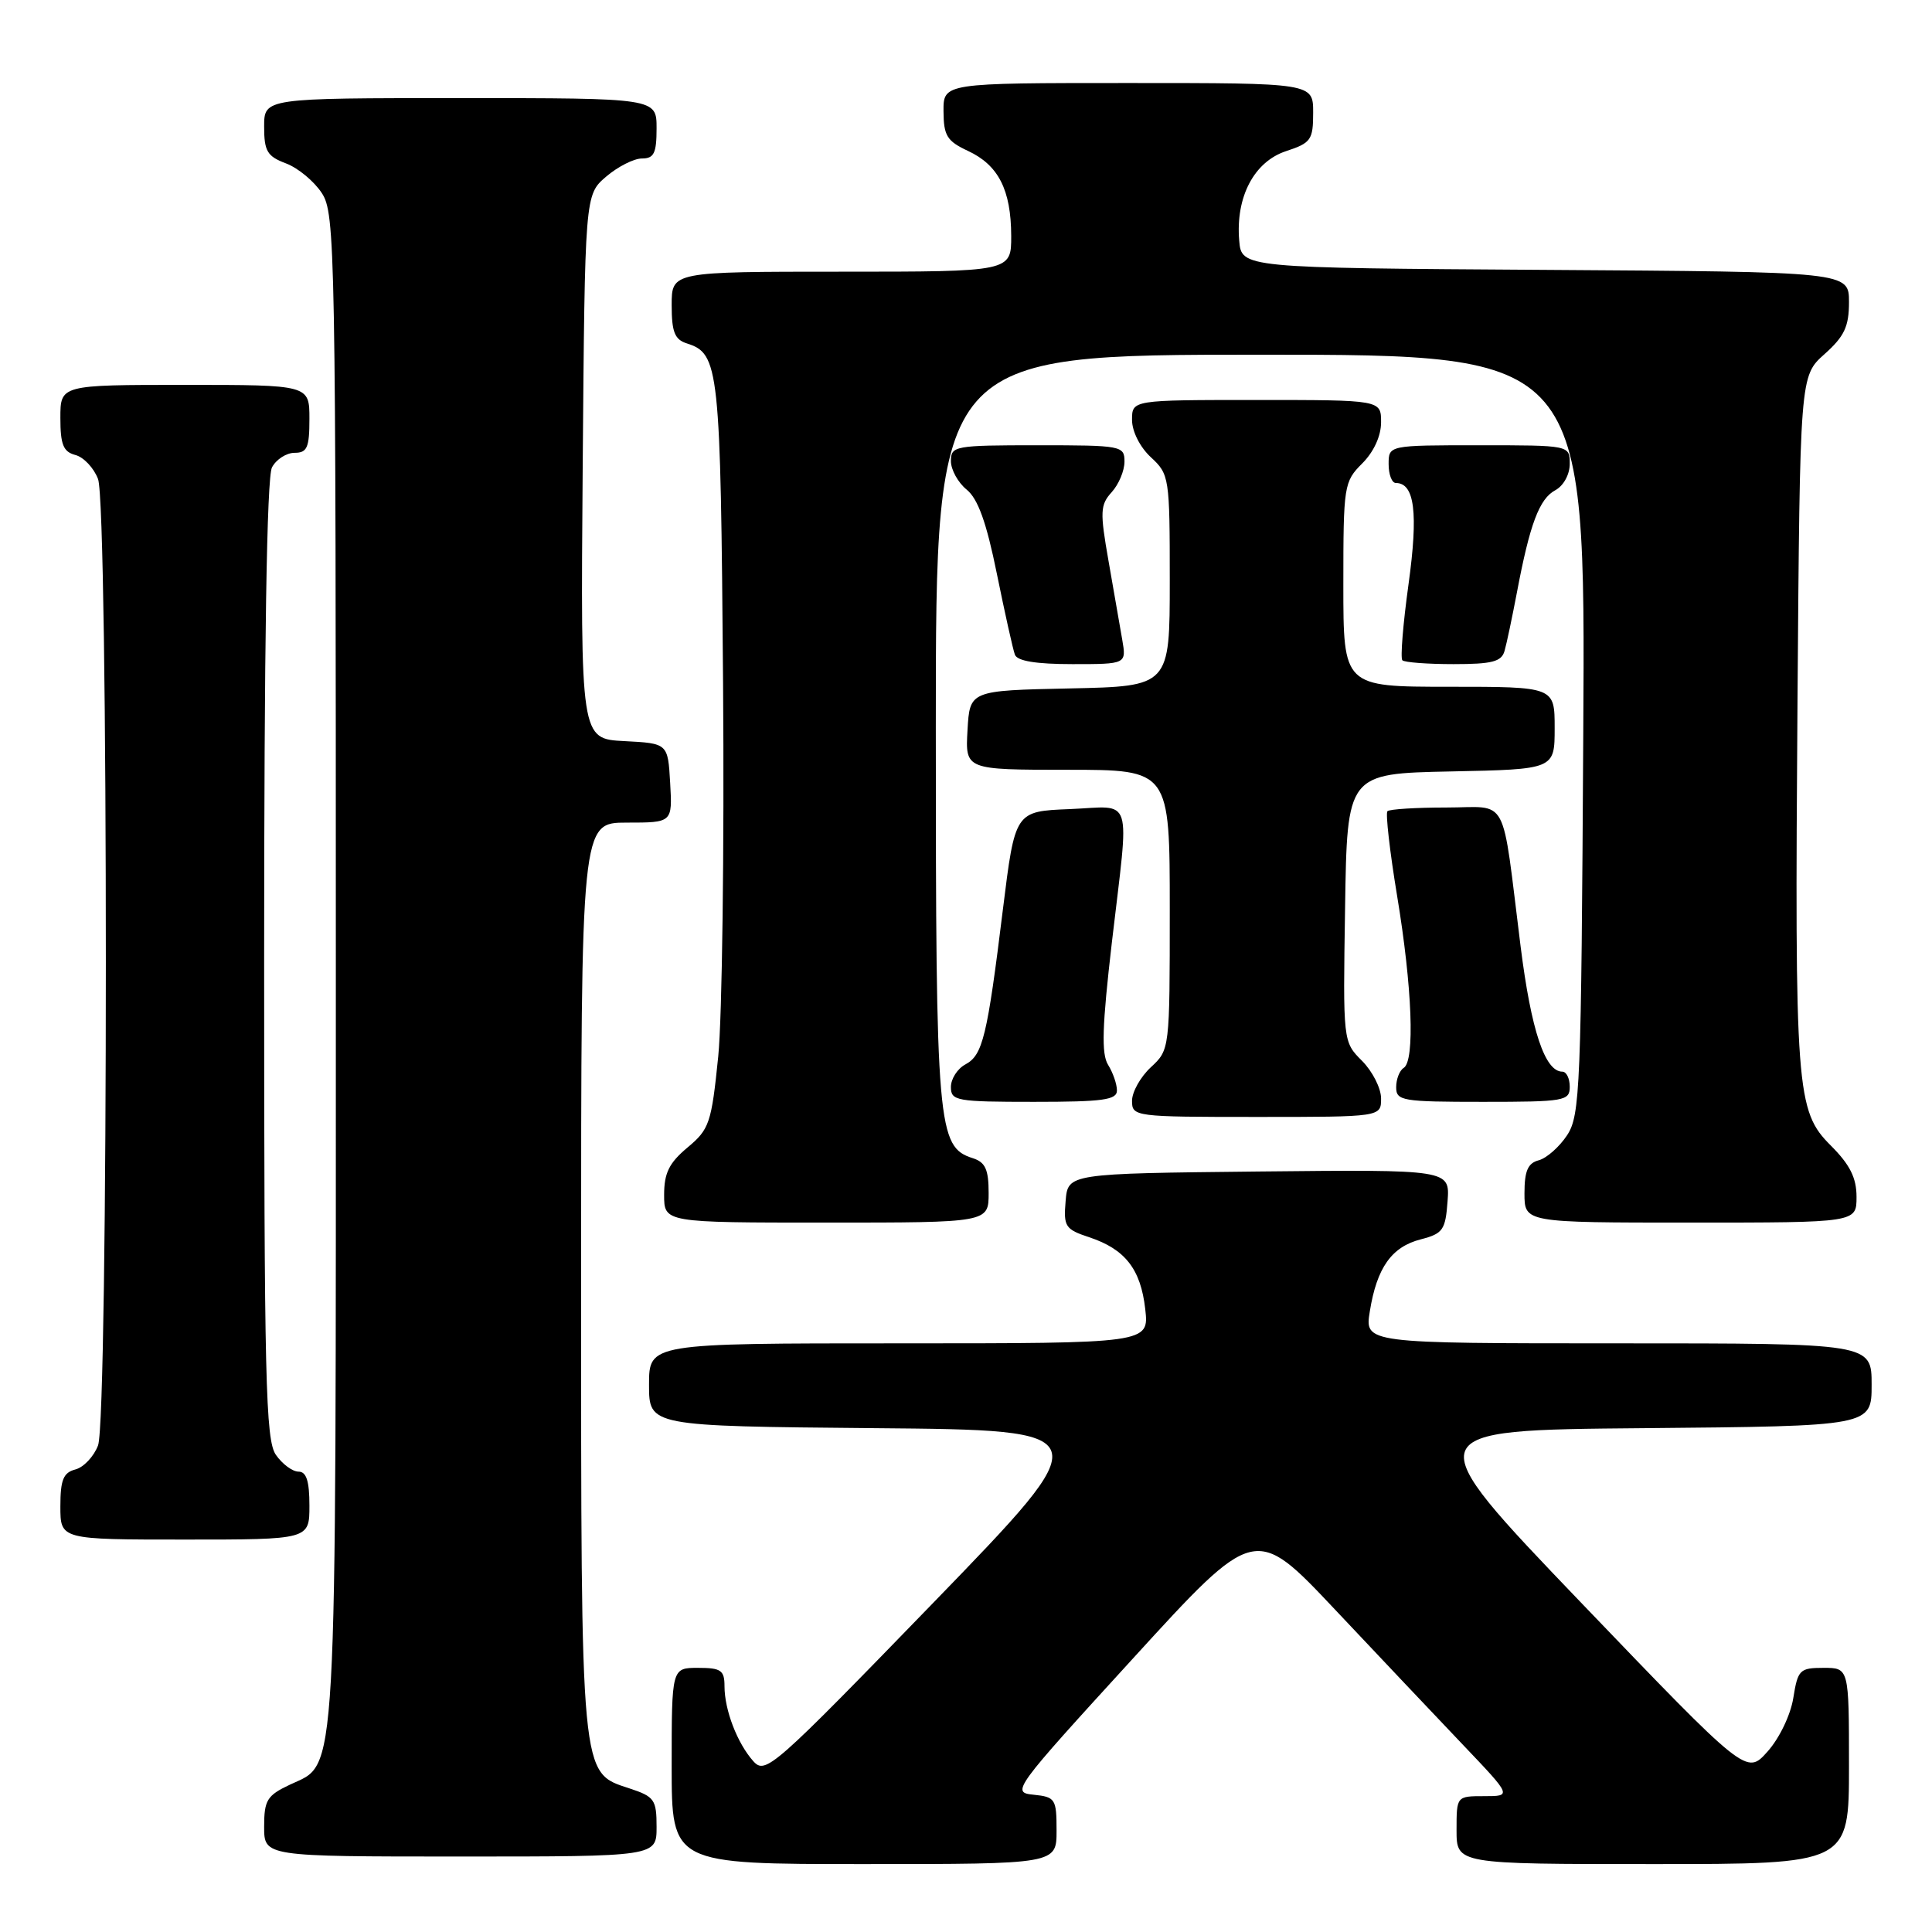 <?xml version="1.0" encoding="UTF-8" standalone="no"?>
<!DOCTYPE svg PUBLIC "-//W3C//DTD SVG 1.1//EN" "http://www.w3.org/Graphics/SVG/1.1/DTD/svg11.dtd" >
<svg xmlns="http://www.w3.org/2000/svg" xmlns:xlink="http://www.w3.org/1999/xlink" version="1.1" viewBox="0 0 256 256">
 <g >
 <path fill="currentColor"
d=" M 140.00 242.56 C 140.00 238.36 139.84 238.11 136.96 237.81 C 133.97 237.51 134.22 237.16 150.11 219.77 C 166.30 202.04 166.30 202.04 176.89 213.27 C 182.71 219.45 190.37 227.54 193.90 231.25 C 200.33 238.00 200.33 238.00 196.66 238.00 C 193.00 238.00 193.00 238.00 193.00 242.50 C 193.00 247.00 193.00 247.00 219.00 247.00 C 245.00 247.00 245.00 247.00 245.00 234.00 C 245.00 221.00 245.00 221.00 241.63 221.00 C 238.47 221.00 238.22 221.25 237.62 225.00 C 237.26 227.25 235.77 230.35 234.20 232.10 C 231.42 235.21 231.42 235.21 209.50 212.36 C 187.59 189.50 187.59 189.50 217.79 189.24 C 248.00 188.97 248.00 188.97 248.00 183.49 C 248.00 178.00 248.00 178.00 214.41 178.00 C 180.82 178.00 180.82 178.00 181.51 173.75 C 182.44 167.98 184.39 165.21 188.26 164.22 C 191.19 163.46 191.53 162.99 191.81 159.17 C 192.12 154.97 192.12 154.97 166.81 155.23 C 141.50 155.50 141.50 155.50 141.20 159.15 C 140.91 162.53 141.15 162.89 144.32 163.94 C 149.09 165.52 151.15 168.16 151.75 173.46 C 152.26 178.00 152.26 178.00 119.13 178.00 C 86.00 178.00 86.00 178.00 86.00 183.49 C 86.00 188.97 86.00 188.97 115.92 189.24 C 145.83 189.50 145.83 189.50 123.67 212.37 C 102.40 234.31 101.43 235.16 99.82 233.37 C 97.70 231.00 96.00 226.59 96.00 223.43 C 96.00 221.32 95.54 221.00 92.50 221.00 C 89.00 221.00 89.00 221.00 89.00 234.00 C 89.00 247.00 89.00 247.00 114.50 247.00 C 140.00 247.00 140.00 247.00 140.00 242.56 Z  M 87.00 242.08 C 87.00 238.46 86.72 238.06 83.40 236.97 C 76.88 234.82 77.00 236.06 77.00 169.03 C 77.00 109.00 77.00 109.00 83.05 109.00 C 89.10 109.00 89.10 109.00 88.80 103.75 C 88.50 98.50 88.50 98.50 82.71 98.20 C 76.93 97.90 76.93 97.90 77.21 61.86 C 77.50 25.82 77.50 25.82 80.31 23.41 C 81.85 22.09 83.99 21.00 85.06 21.00 C 86.66 21.00 87.00 20.30 87.00 17.00 C 87.00 13.00 87.00 13.00 61.00 13.00 C 35.00 13.00 35.00 13.00 35.00 16.78 C 35.00 20.03 35.40 20.71 37.89 21.65 C 39.49 22.25 41.62 24.02 42.64 25.58 C 44.42 28.29 44.50 32.68 44.50 128.46 C 44.50 238.41 44.78 233.45 38.41 236.48 C 35.38 237.91 35.00 238.53 35.00 242.05 C 35.00 246.00 35.00 246.00 61.00 246.00 C 87.00 246.00 87.00 246.00 87.00 242.08 Z  M 41.00 199.50 C 41.00 196.25 40.60 195.00 39.56 195.00 C 38.76 195.00 37.41 194.00 36.56 192.78 C 35.19 190.82 35.00 182.92 35.00 127.21 C 35.00 85.46 35.35 63.21 36.04 61.93 C 36.60 60.87 37.95 60.00 39.04 60.00 C 40.70 60.00 41.00 59.31 41.00 55.50 C 41.00 51.00 41.00 51.00 24.50 51.00 C 8.00 51.00 8.00 51.00 8.00 55.38 C 8.00 58.92 8.39 59.87 9.99 60.29 C 11.08 60.57 12.43 62.00 12.99 63.47 C 14.37 67.10 14.37 187.90 12.99 191.53 C 12.43 193.00 11.08 194.43 9.99 194.71 C 8.39 195.13 8.00 196.08 8.00 199.62 C 8.00 204.00 8.00 204.00 24.50 204.00 C 41.00 204.00 41.00 204.00 41.00 199.50 Z  M 131.00 158.07 C 131.00 154.96 130.56 154.00 128.91 153.47 C 124.22 151.98 124.00 149.46 124.00 96.53 C 124.00 47.00 124.00 47.00 167.04 47.00 C 210.09 47.00 210.09 47.00 209.79 97.30 C 209.52 144.28 209.38 147.78 207.65 150.42 C 206.63 151.97 204.94 153.46 203.90 153.74 C 202.45 154.12 202.00 155.14 202.00 158.12 C 202.00 162.00 202.00 162.00 224.00 162.00 C 246.00 162.00 246.00 162.00 246.00 158.60 C 246.00 156.07 245.13 154.33 242.60 151.80 C 237.99 147.19 237.80 144.65 238.18 92.67 C 238.50 49.83 238.50 49.83 241.75 46.93 C 244.39 44.57 245.00 43.28 245.00 40.03 C 245.00 36.02 245.00 36.02 204.75 35.76 C 164.50 35.50 164.50 35.50 164.20 31.85 C 163.72 26.10 166.17 21.43 170.40 20.03 C 173.72 18.94 174.00 18.54 174.00 14.92 C 174.00 11.00 174.00 11.00 149.50 11.00 C 125.00 11.00 125.00 11.00 125.02 14.75 C 125.04 17.99 125.48 18.70 128.27 20.00 C 132.30 21.88 133.97 25.16 133.99 31.25 C 134.00 36.00 134.00 36.00 111.50 36.00 C 89.00 36.00 89.00 36.00 89.00 40.43 C 89.00 43.99 89.40 44.99 91.00 45.50 C 95.30 46.87 95.48 48.56 95.81 90.50 C 95.98 112.50 95.69 134.77 95.17 139.98 C 94.27 148.84 94.00 149.63 91.10 152.05 C 88.66 154.09 88.00 155.43 88.00 158.32 C 88.00 162.00 88.00 162.00 109.50 162.00 C 131.00 162.00 131.00 162.00 131.00 158.07 Z  M 183.00 145.55 C 183.00 144.20 181.86 141.96 180.48 140.57 C 177.95 138.04 177.95 138.04 178.23 120.27 C 178.50 102.50 178.50 102.50 192.25 102.22 C 206.00 101.94 206.00 101.94 206.00 96.47 C 206.00 91.00 206.00 91.00 192.00 91.00 C 178.00 91.00 178.00 91.00 178.00 77.45 C 178.00 64.34 178.08 63.83 180.50 61.41 C 182.04 59.87 183.00 57.77 183.00 55.95 C 183.00 53.00 183.00 53.00 166.50 53.00 C 150.00 53.00 150.00 53.00 150.00 55.64 C 150.00 57.16 151.05 59.25 152.50 60.59 C 154.94 62.85 155.00 63.25 155.00 76.92 C 155.00 90.94 155.00 90.94 141.75 91.22 C 128.50 91.50 128.50 91.50 128.20 96.75 C 127.90 102.00 127.90 102.00 141.45 102.00 C 155.00 102.00 155.00 102.00 155.00 120.55 C 155.00 139.05 154.99 139.10 152.50 141.41 C 151.12 142.69 150.00 144.69 150.00 145.86 C 150.00 147.96 150.32 148.00 166.50 148.00 C 183.00 148.00 183.00 148.00 183.00 145.55 Z  M 148.00 144.49 C 148.00 143.65 147.47 142.13 146.83 141.10 C 145.92 139.65 146.04 135.98 147.33 124.86 C 149.66 104.91 150.28 106.86 141.75 107.21 C 134.50 107.50 134.50 107.50 132.89 120.50 C 130.81 137.39 130.22 139.81 127.92 141.04 C 126.86 141.61 126.00 142.95 126.00 144.04 C 126.00 145.87 126.73 146.00 137.00 146.00 C 146.15 146.00 148.00 145.75 148.00 144.49 Z  M 208.00 144.00 C 208.00 142.90 207.56 142.00 207.02 142.00 C 204.71 142.00 202.89 136.55 201.49 125.42 C 198.91 104.87 200.05 107.00 191.62 107.00 C 187.61 107.00 184.11 107.22 183.84 107.49 C 183.58 107.76 184.15 112.82 185.13 118.74 C 187.13 130.83 187.50 140.57 186.00 141.50 C 185.45 141.84 185.00 142.99 185.00 144.06 C 185.00 145.87 185.78 146.00 196.50 146.00 C 207.33 146.00 208.00 145.88 208.00 144.00 Z  M 148.70 84.75 C 148.39 82.96 147.57 78.26 146.88 74.30 C 145.74 67.82 145.78 66.90 147.30 65.22 C 148.24 64.19 149.00 62.37 149.00 61.17 C 149.00 59.07 148.64 59.00 137.50 59.00 C 126.50 59.00 126.00 59.09 126.00 61.09 C 126.00 62.24 126.94 63.94 128.08 64.87 C 129.58 66.08 130.71 69.21 132.09 76.03 C 133.15 81.24 134.22 86.06 134.48 86.75 C 134.79 87.59 137.28 88.00 142.10 88.00 C 149.26 88.00 149.26 88.00 148.70 84.75 Z  M 199.36 86.25 C 199.64 85.29 200.37 81.80 201.00 78.50 C 202.71 69.43 203.97 66.09 206.08 64.96 C 207.18 64.37 208.00 62.87 208.00 61.46 C 208.00 59.00 208.00 59.00 196.00 59.00 C 184.00 59.00 184.00 59.00 184.00 61.50 C 184.00 62.88 184.43 64.00 184.96 64.00 C 187.45 64.00 187.94 67.97 186.64 77.39 C 185.91 82.66 185.54 87.21 185.82 87.49 C 186.10 87.77 189.15 88.00 192.60 88.00 C 197.71 88.00 198.96 87.68 199.36 86.25 Z "/>
</g>
</svg>